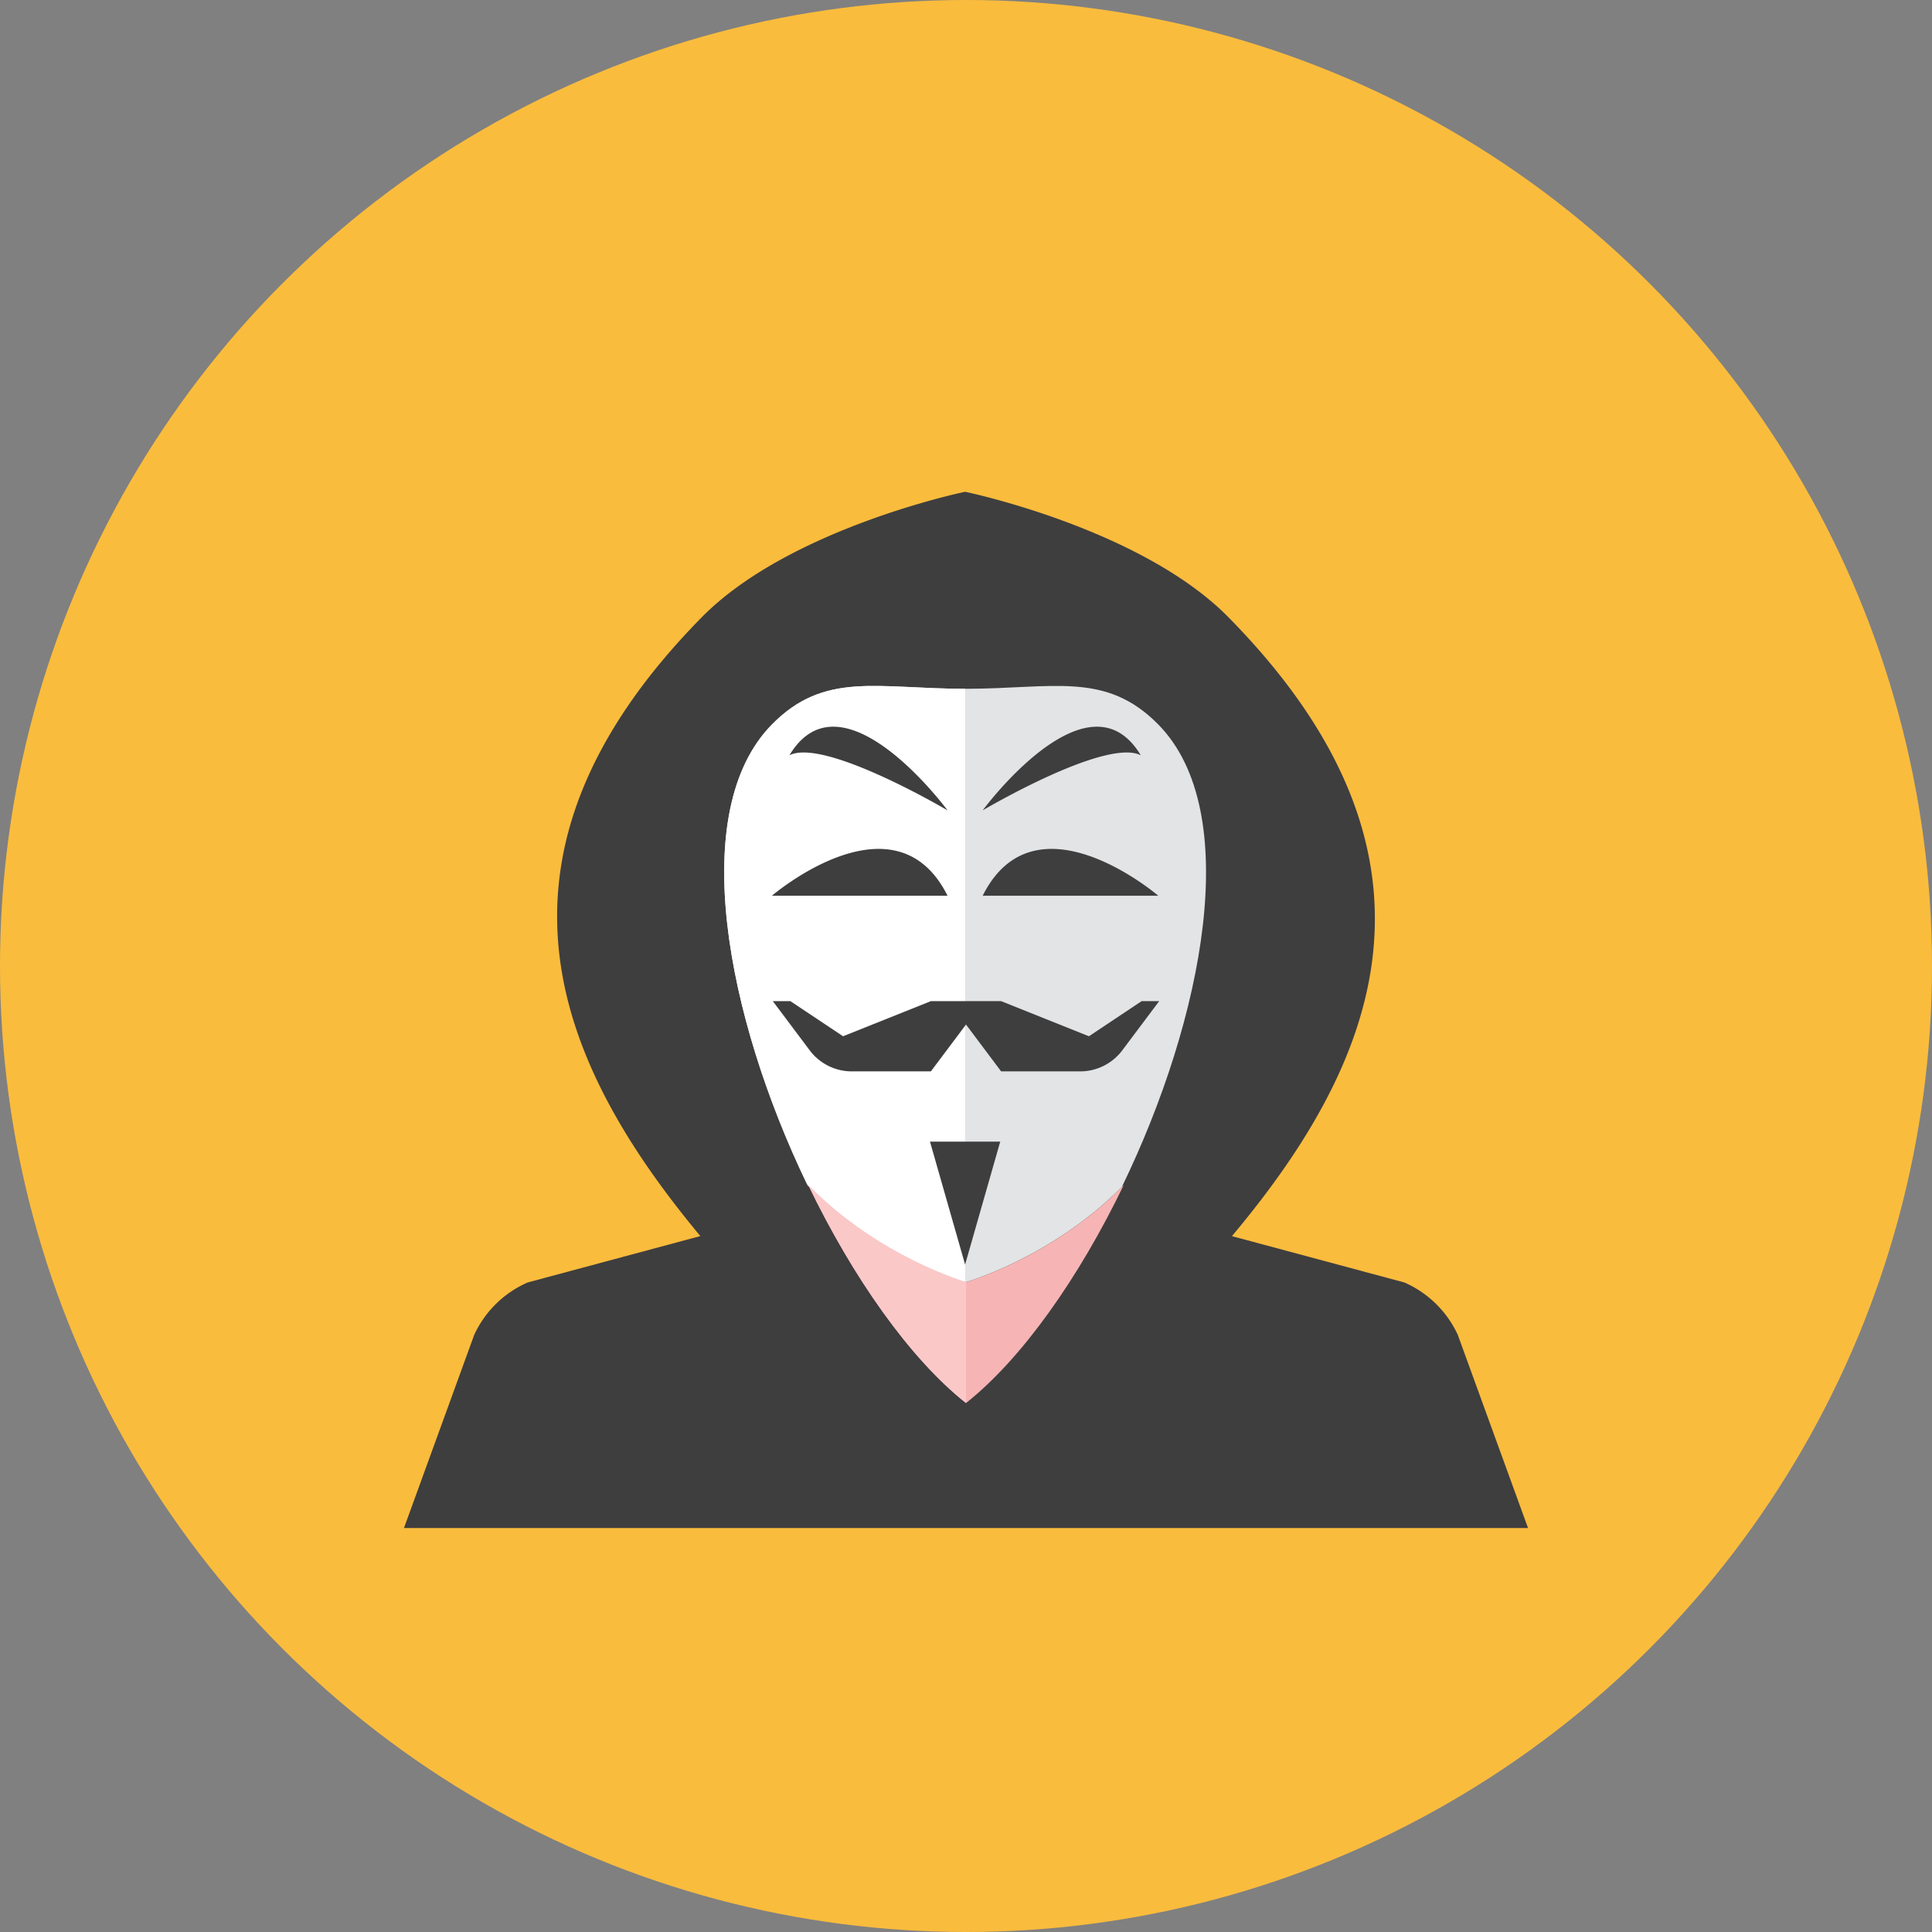 <svg version="1" xmlns="http://www.w3.org/2000/svg" width="110" height="110"><rect width="100%" height="100%" fill="#808080" stroke="none"/><circle cx="55" cy="55" r="55" fill="#FABC3D"/><path d="M83 76a5.997 5.997 0 0 0-3.043-2.982l-9.816-2.637c8.075-9.637 13.396-21.417-.192-35.231-5-5.083-15-7.15-15-7.15s-10 2.067-15 7.15c-13.474 13.699-8.13 25.534-.075 35.227l-9.832 2.641A5.998 5.998 0 0 0 27 76l-4 11h64l-4-11z" fill="#3E3E3F"/><path d="M65.949 41.25c-3-3.05-6-2.033-11-2.033s-8-1.017-11 2.033c-4.838 4.919-2.615 16.559 1.98 26.13C49.961 71.556 55 73 55 73s4.875-1.396 8.872-5.415c4.662-9.609 6.95-21.381 2.077-26.335z" fill="#E2E4E5"/><path d="M43.949 41.25c-4.856 4.938-2.599 16.648 2.032 26.24 4.014 4.094 8.968 5.51 8.968 5.51V39.217c-5 0-8-1.017-11 2.033z" fill="#FFF"/><path fill="#3E3E3F" d="M54.949 72l-2-7h4zM65 57l-3 2-5-2h-4l-5 2-3-2h-1l2.1 2.8a3 3 0 0 0 2.4 1.2H53l2-2.667L57 61h4.5c.944 0 1.833-.445 2.4-1.2L66 57h-1zm-11.051-6c-3-6-10 0-10 0h10zm2 0c3-6 10 0 10 0h-10zm-11-8c2-1 9 3.139 9 3.139s-6-8.139-9-3.139zm20 0c-2-1-9 3.139-9 3.139s6-8.139 9-3.139z"/><path d="M55 73s-4.959-1.418-8.975-5.517c2.538 5.258 5.788 9.88 8.975 12.4 3.187-2.52 6.438-7.142 8.975-12.401C59.959 71.582 55 73 55 73z" fill="#F7B4B4"/><path d="M46.025 67.483c2.538 5.258 5.788 9.88 8.975 12.4V73s-4.959-1.418-8.975-5.517z" fill="#FBC8C8"/></svg>